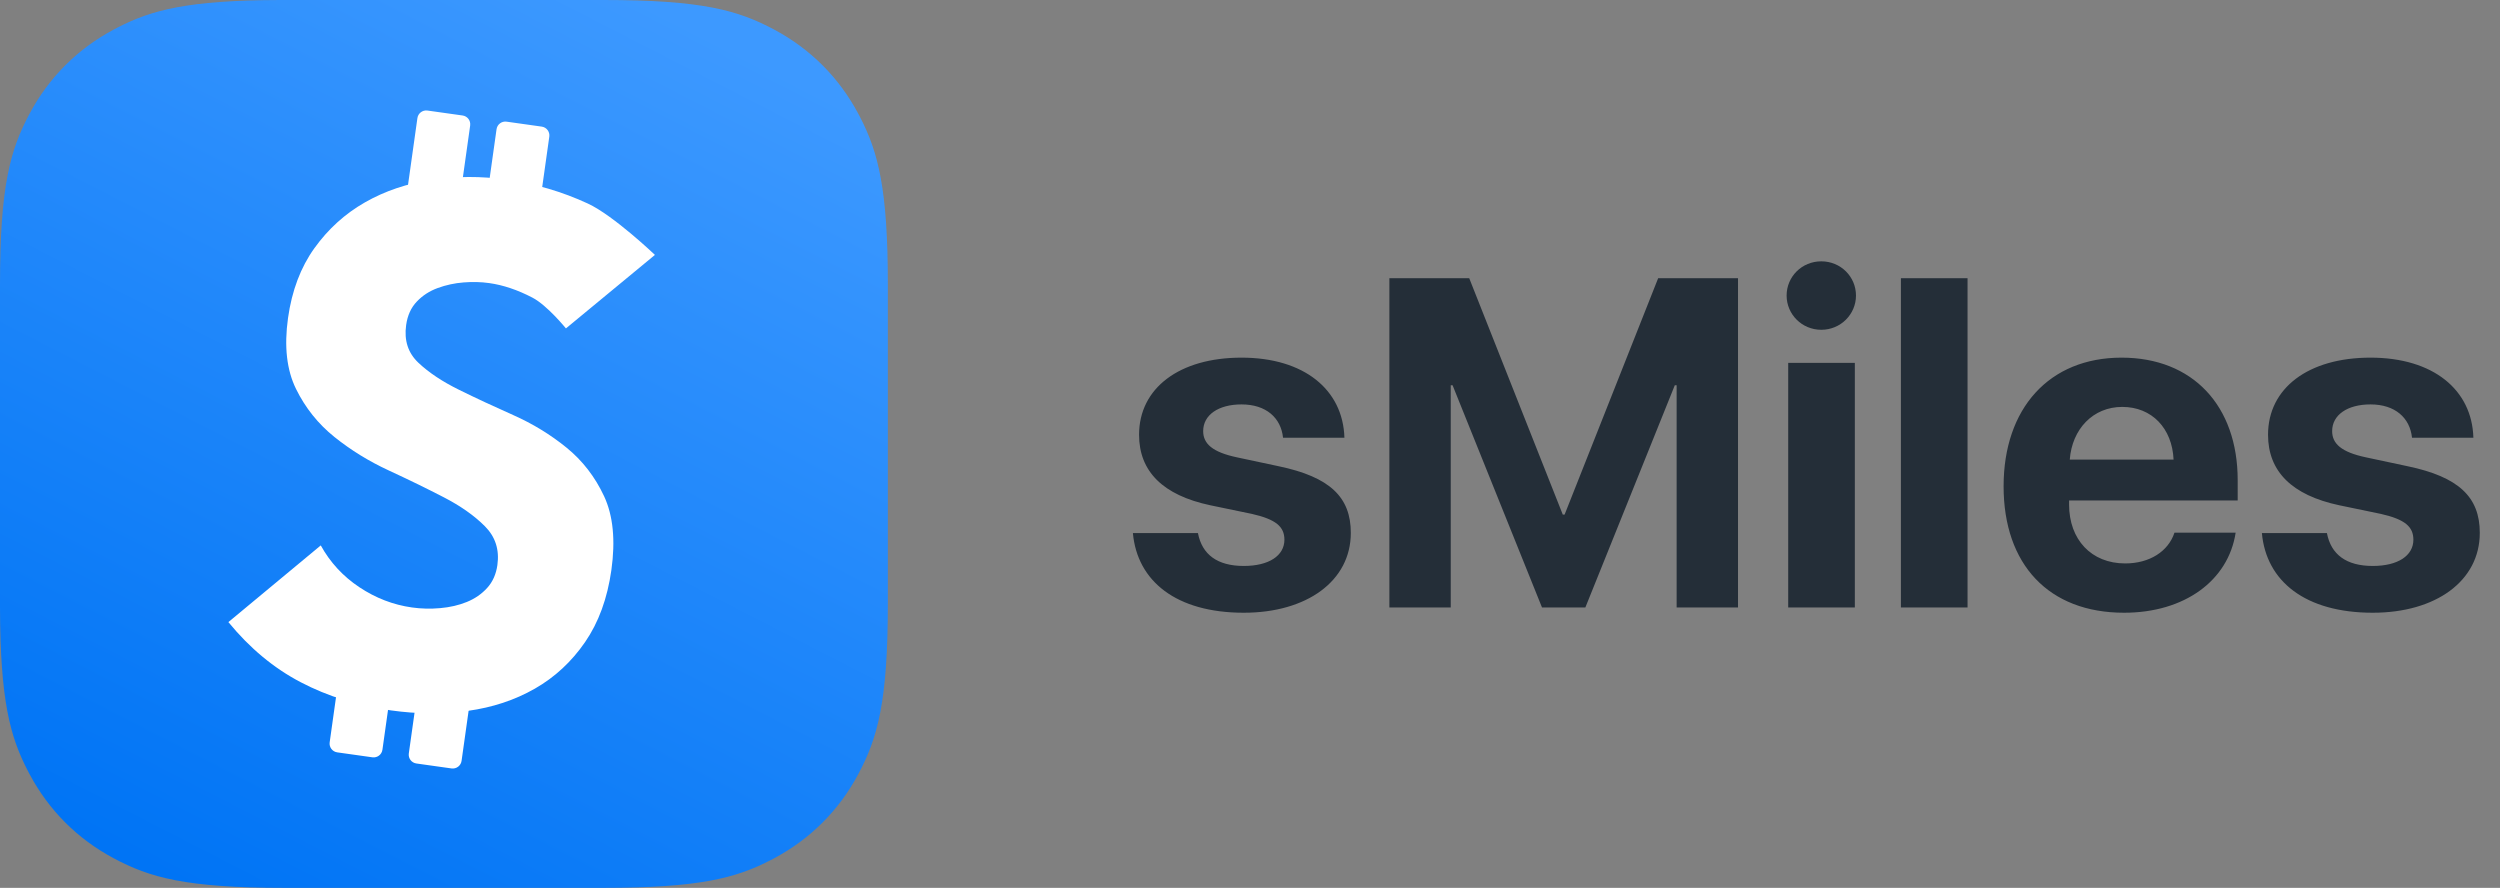 <svg width="107" height="38" viewBox="0 0 107 38" fill="none" xmlns="http://www.w3.org/2000/svg">
<rect x="0" y="0" width="107" height="38" fill="#808080" stroke="none"/>
<path fill-rule="evenodd" clip-rule="evenodd" d="M11.969 0L25.822 0C30.056 0 31.592 0.441 33.14 1.269C34.688 2.097 35.903 3.312 36.731 4.86L36.813 5.015C37.588 6.513 38 8.085 38 12.178V25.822C38 30.056 37.559 31.592 36.731 33.14C35.903 34.688 34.688 35.903 33.14 36.731L32.985 36.813C31.486 37.588 29.915 38 25.822 38H12.178C7.944 38 6.408 37.559 4.86 36.731C3.312 35.903 2.097 34.688 1.269 33.14L1.187 32.985C0.425 31.512 0.014 29.969 0 26.031L0 12.178C0 7.944 0.441 6.408 1.269 4.86C2.097 3.312 3.312 2.097 4.86 1.269L5.015 1.187C6.488 0.425 8.031 0.014 11.969 0Z" fill="url(#paint0_linear)"/>
<mask id="mask0" mask-type="alpha" maskUnits="userSpaceOnUse" x="0" y="0" width="38" height="38">
<path fill-rule="evenodd" clip-rule="evenodd" d="M11.969 0L25.822 0C30.056 0 31.592 0.441 33.14 1.269C34.688 2.097 35.903 3.312 36.731 4.86L36.813 5.015C37.588 6.513 38 8.085 38 12.178V25.822C38 30.056 37.559 31.592 36.731 33.14C35.903 34.688 34.688 35.903 33.14 36.731L32.985 36.813C31.486 37.588 29.915 38 25.822 38H12.178C7.944 38 6.408 37.559 4.86 36.731C3.312 35.903 2.097 34.688 1.269 33.14L1.187 32.985C0.425 31.512 0.014 29.969 0 26.031L0 12.178C0 7.944 0.441 6.408 1.269 4.86C2.097 3.312 3.312 2.097 4.86 1.269L5.015 1.187C6.488 0.425 8.031 0.014 11.969 0Z" fill="white"/>
</mask>
<g mask="url(#mask0)">
<path d="M16.733 30.405C17.864 30.564 18.959 30.571 20.018 30.426C21.077 30.281 22.034 29.964 22.889 29.476C23.744 28.988 24.462 28.323 25.041 27.482C25.621 26.64 25.996 25.613 26.167 24.399C26.346 23.123 26.242 22.07 25.856 21.24C25.469 20.41 24.932 19.715 24.245 19.157C23.558 18.599 22.799 18.136 21.97 17.767C21.141 17.399 20.368 17.039 19.652 16.686C18.936 16.334 18.355 15.948 17.911 15.529C17.466 15.11 17.29 14.572 17.383 13.913C17.44 13.502 17.592 13.167 17.839 12.908C18.085 12.648 18.385 12.455 18.738 12.326C19.092 12.197 19.46 12.118 19.842 12.088C20.224 12.057 20.589 12.067 20.939 12.116C21.536 12.2 22.152 12.407 22.787 12.738C23.422 13.068 24.222 14.056 24.222 14.056L28.031 10.91C28.031 10.91 26.265 9.225 25.162 8.713C24.059 8.202 22.89 7.859 21.656 7.686C20.587 7.535 19.527 7.539 18.477 7.695C17.427 7.852 16.474 8.174 15.619 8.662C14.764 9.15 14.043 9.804 13.455 10.624C12.868 11.443 12.492 12.439 12.327 13.612C12.157 14.826 12.271 15.838 12.671 16.649C13.071 17.461 13.62 18.146 14.318 18.706C15.015 19.265 15.787 19.741 16.634 20.133C17.481 20.525 18.267 20.908 18.99 21.282C19.714 21.656 20.301 22.069 20.751 22.521C21.202 22.972 21.381 23.527 21.288 24.185C21.233 24.576 21.088 24.902 20.852 25.162C20.616 25.423 20.326 25.623 19.981 25.764C19.636 25.904 19.256 25.992 18.842 26.028C18.428 26.065 18.026 26.055 17.635 26C16.832 25.887 16.081 25.598 15.381 25.133C14.681 24.667 14.13 24.071 13.729 23.343L9.775 26.626C10.688 27.741 11.721 28.599 12.874 29.201C14.027 29.804 15.313 30.205 16.733 30.405Z" fill="white"/>
<path fill-rule="evenodd" clip-rule="evenodd" d="M18.294 4.731L19.8 4.943C20.007 4.972 20.152 5.164 20.123 5.372L19.541 9.511C19.512 9.719 19.32 9.864 19.112 9.835L17.607 9.623C17.399 9.594 17.254 9.402 17.283 9.194L17.865 5.055C17.894 4.847 18.087 4.702 18.294 4.731Z" fill="white"/>
<path fill-rule="evenodd" clip-rule="evenodd" d="M21.681 5.207L23.186 5.419C23.394 5.448 23.539 5.64 23.51 5.848L22.928 9.987C22.899 10.195 22.707 10.34 22.499 10.311L20.994 10.099C20.786 10.07 20.641 9.878 20.67 9.67L21.252 5.531C21.281 5.323 21.473 5.178 21.681 5.207Z" fill="white"/>
<path fill-rule="evenodd" clip-rule="evenodd" d="M15.121 27.309L16.626 27.521C16.834 27.55 16.979 27.742 16.95 27.95L16.368 32.089C16.339 32.297 16.147 32.442 15.939 32.413L14.434 32.201C14.226 32.172 14.081 31.98 14.11 31.772L14.692 27.633C14.721 27.425 14.913 27.28 15.121 27.309Z" fill="white"/>
<path fill-rule="evenodd" clip-rule="evenodd" d="M18.508 27.785L20.013 27.997C20.221 28.026 20.366 28.218 20.337 28.426L19.755 32.565C19.726 32.773 19.533 32.918 19.326 32.889L17.82 32.677C17.613 32.648 17.468 32.456 17.497 32.248L18.079 28.109C18.108 27.901 18.3 27.756 18.508 27.785Z" fill="white"/>
</g>
<path d="M48.752 18.607C48.752 20.18 49.777 21.195 51.799 21.625L53.586 21.996C54.611 22.23 54.973 22.543 54.973 23.1C54.973 23.783 54.309 24.223 53.234 24.223C52.102 24.223 51.447 23.734 51.272 22.816H48.488C48.674 24.877 50.344 26.225 53.234 26.225C55.93 26.225 57.815 24.867 57.815 22.807C57.815 21.273 56.916 20.414 54.728 19.955L52.941 19.574C51.887 19.35 51.496 18.988 51.496 18.451C51.496 17.758 52.15 17.309 53.137 17.309C54.191 17.309 54.826 17.885 54.914 18.734H57.541C57.482 16.684 55.822 15.307 53.137 15.307C50.471 15.307 48.752 16.615 48.752 18.607ZM74.387 26V11.908H70.969L66.965 22.025H66.887L62.883 11.908H59.465V26H62.092V16.488H62.17L65.998 26H67.853L71.682 16.488H71.76V26H74.387ZM76.535 26H79.387V15.531H76.535V26ZM77.951 14.115C78.781 14.115 79.436 13.451 79.436 12.65C79.436 11.84 78.781 11.185 77.951 11.185C77.121 11.185 76.467 11.84 76.467 12.65C76.467 13.451 77.121 14.115 77.951 14.115ZM81.359 26H84.211V11.908H81.359V26ZM90.832 17.416C92.102 17.416 92.971 18.334 93.029 19.672H88.586C88.684 18.363 89.582 17.416 90.832 17.416ZM93.068 22.797C92.805 23.598 92.004 24.115 90.959 24.115C89.504 24.115 88.557 23.09 88.557 21.596V21.42H95.773V20.551C95.773 17.367 93.85 15.307 90.803 15.307C87.707 15.307 85.754 17.475 85.754 20.814C85.754 24.164 87.688 26.225 90.91 26.225C93.498 26.225 95.373 24.848 95.686 22.797H93.068ZM97.072 18.607C97.072 20.18 98.098 21.195 100.119 21.625L101.906 21.996C102.932 22.23 103.293 22.543 103.293 23.1C103.293 23.783 102.629 24.223 101.555 24.223C100.422 24.223 99.768 23.734 99.592 22.816H96.809C96.994 24.877 98.664 26.225 101.555 26.225C104.25 26.225 106.135 24.867 106.135 22.807C106.135 21.273 105.236 20.414 103.049 19.955L101.262 19.574C100.207 19.35 99.816 18.988 99.816 18.451C99.816 17.758 100.471 17.309 101.457 17.309C102.512 17.309 103.146 17.885 103.234 18.734H105.861C105.803 16.684 104.143 15.307 101.457 15.307C98.791 15.307 97.072 16.615 97.072 18.607Z" fill="#242E38"/>
<defs>
<linearGradient id="paint0_linear" x1="8.567" y1="-9.758" x2="-10.95" y2="28.242" gradientUnits="userSpaceOnUse">
<stop stop-color="#3D99FF"/>
<stop offset="1" stop-color="#0074F5"/>
</linearGradient>
</defs>
</svg>
